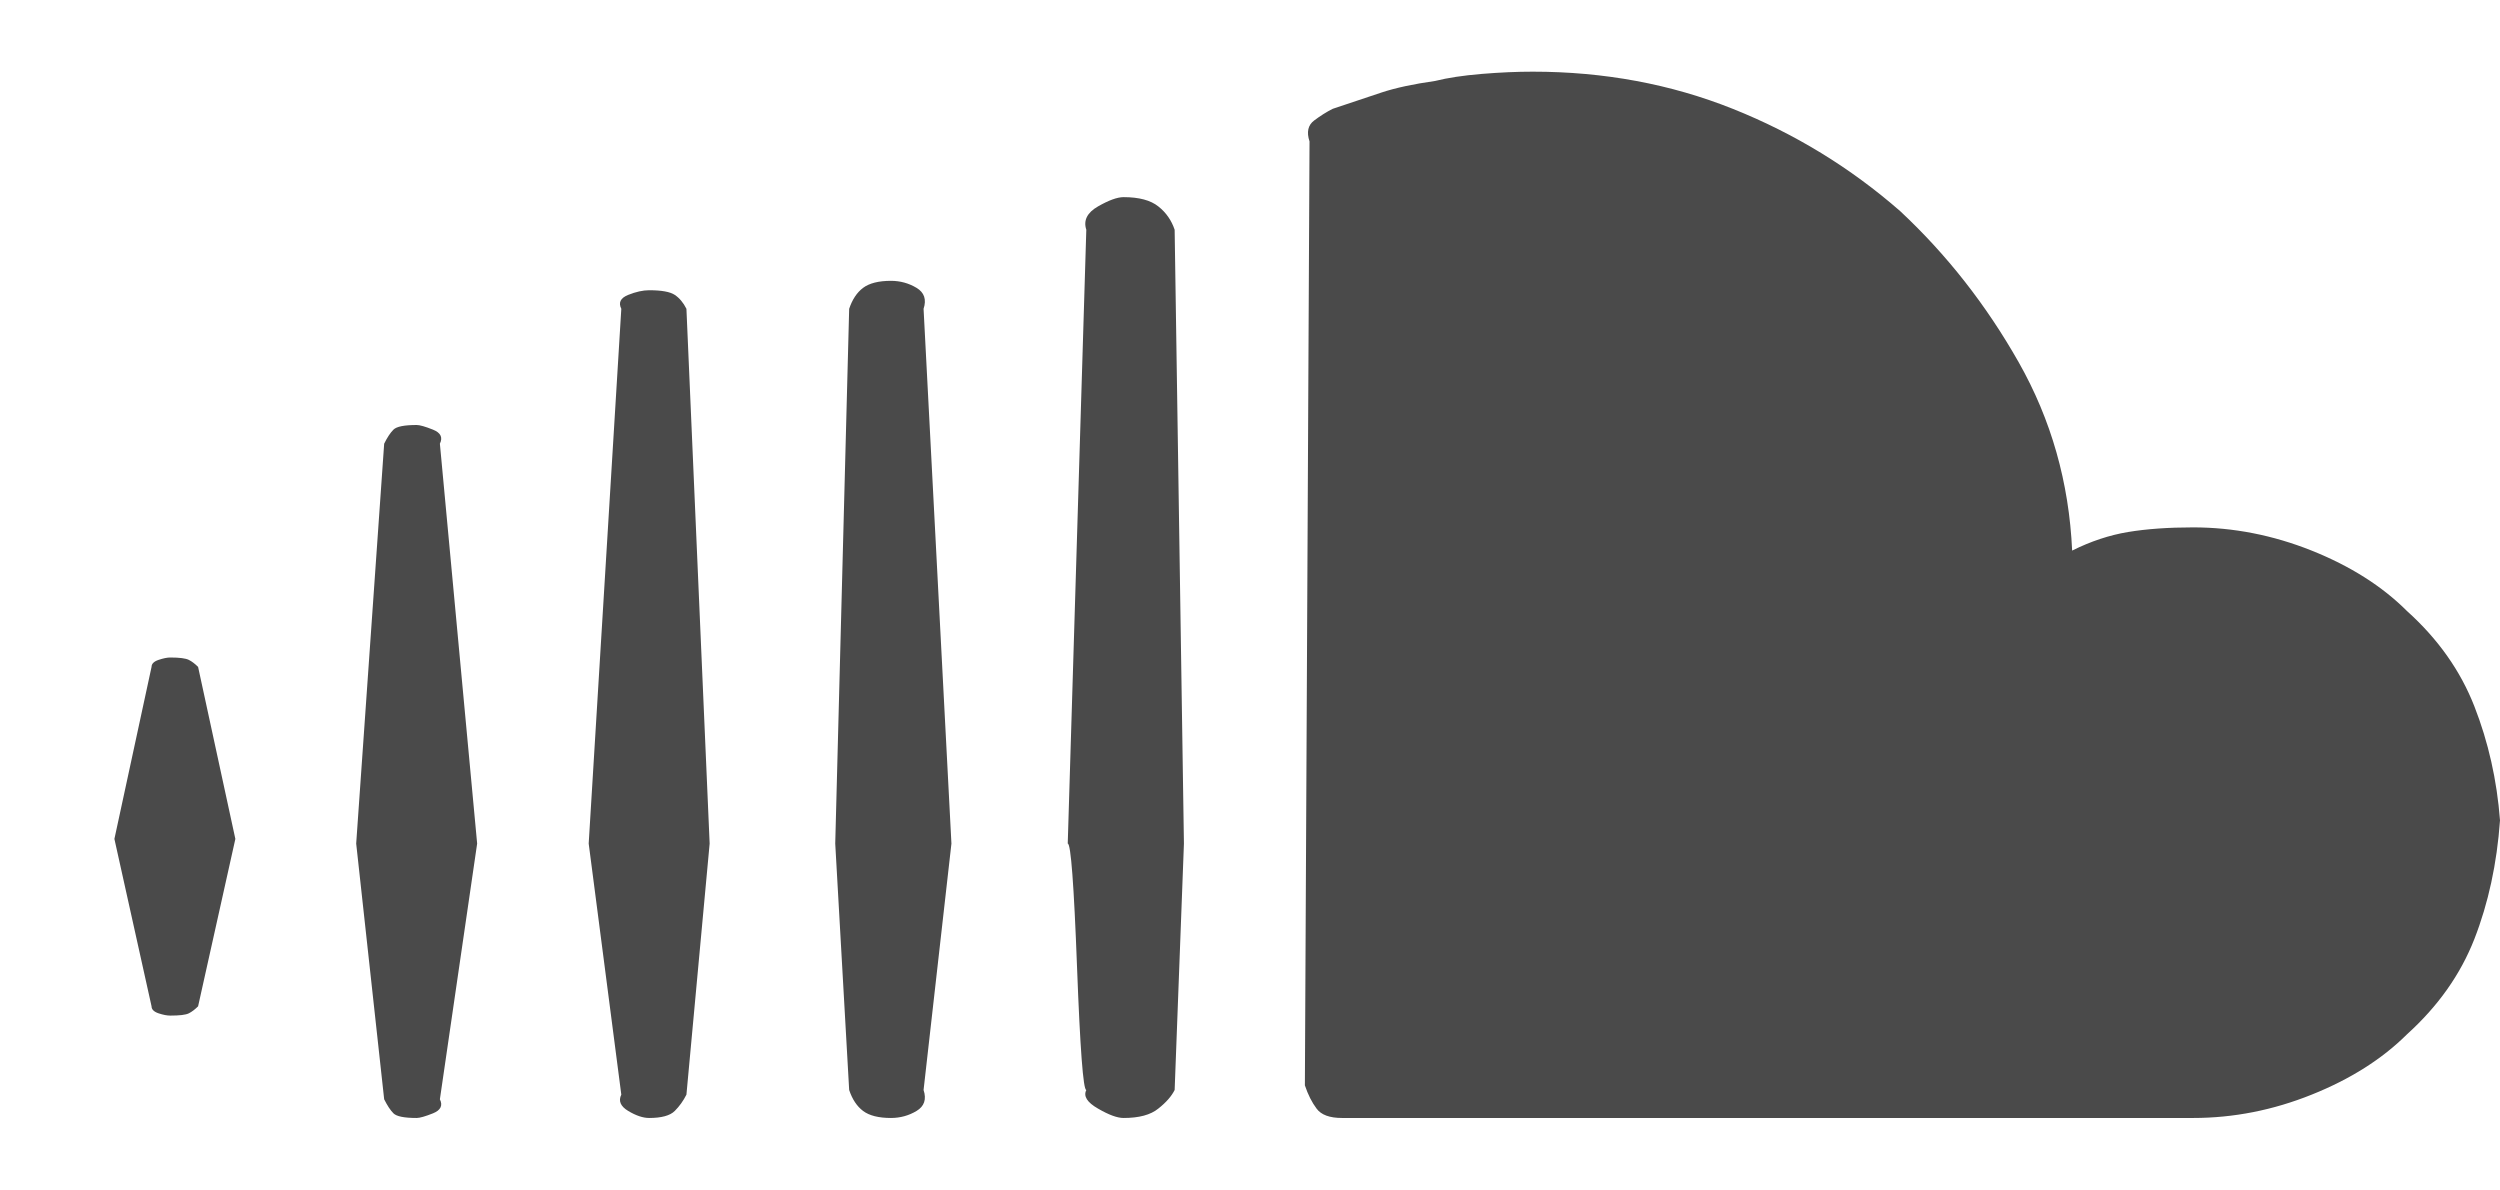 <?xml version="1.0" encoding="UTF-8" standalone="no"?>
<svg width="21px" height="10px" viewBox="0 0 21 10" version="1.1" xmlns="http://www.w3.org/2000/svg" xmlns:xlink="http://www.w3.org/1999/xlink" xmlns:sketch="http://www.bohemiancoding.com/sketch/ns">
    <!-- Generator: Sketch 3.3 (11970) - http://www.bohemiancoding.com/sketch -->
    <title>soundcloud</title>
    <desc>Created with Sketch.</desc>
    <defs></defs>
    <g id="cheatsheet" stroke="none" stroke-width="1" fill="none" fill-rule="evenodd" sketch:type="MSPage">
        <g id="ligatures" sketch:type="MSArtboardGroup" transform="translate(-983, -647)" fill="#4A4A4A">
            <path d="M984.664,655.453 L984.977,654.047 L984.664,652.602 C984.638,652.576 984.612,652.556 984.586,652.543 C984.56,652.53 984.508,652.523 984.43,652.523 C984.404,652.523 984.371,652.53 984.332,652.543 C984.293,652.556 984.273,652.576 984.273,652.602 L983.961,654.047 L984.273,655.453 C984.273,655.479 984.293,655.499 984.332,655.512 C984.371,655.525 984.404,655.531 984.43,655.531 C984.508,655.531 984.56,655.525 984.586,655.512 C984.612,655.499 984.638,655.479 984.664,655.453 L984.664,655.453 Z M986.695,656.234 L987.008,654.086 L986.695,650.727 C986.721,650.674 986.702,650.635 986.637,650.609 C986.572,650.583 986.526,650.57 986.5,650.57 C986.396,650.57 986.331,650.583 986.305,650.609 C986.279,650.635 986.253,650.674 986.227,650.727 L985.992,654.086 L986.227,656.234 C986.253,656.286 986.279,656.326 986.305,656.352 C986.331,656.378 986.396,656.391 986.5,656.391 C986.526,656.391 986.572,656.378 986.637,656.352 C986.702,656.326 986.721,656.286 986.695,656.234 L986.695,656.234 Z M988.766,656.195 L988.961,654.086 L988.766,649.594 C988.74,649.542 988.707,649.503 988.668,649.477 C988.629,649.451 988.557,649.438 988.453,649.438 C988.401,649.438 988.342,649.451 988.277,649.477 C988.212,649.503 988.193,649.542 988.219,649.594 L987.945,654.086 L988.219,656.195 C988.193,656.247 988.212,656.293 988.277,656.332 C988.342,656.371 988.401,656.391 988.453,656.391 C988.557,656.391 988.629,656.371 988.668,656.332 C988.707,656.293 988.74,656.247 988.766,656.195 L988.766,656.195 Z M990.758,656.156 L990.992,654.086 L990.758,649.594 C990.784,649.516 990.764,649.457 990.699,649.418 C990.634,649.379 990.562,649.359 990.484,649.359 C990.38,649.359 990.302,649.379 990.25,649.418 C990.198,649.457 990.159,649.516 990.133,649.594 L990.016,654.086 L990.133,656.156 C990.159,656.234 990.198,656.293 990.25,656.332 C990.302,656.371 990.38,656.391 990.484,656.391 C990.562,656.391 990.634,656.371 990.699,656.332 C990.764,656.293 990.784,656.234 990.758,656.156 L990.758,656.156 Z M992.867,656.156 L992.945,654.086 L992.867,648.93 C992.841,648.852 992.796,648.786 992.73,648.734 C992.665,648.682 992.568,648.656 992.438,648.656 C992.385,648.656 992.314,648.682 992.223,648.734 C992.132,648.786 992.099,648.852 992.125,648.93 L991.969,654.086 C991.995,654.086 992.021,654.431 992.047,655.121 C992.073,655.811 992.099,656.156 992.125,656.156 C992.099,656.208 992.132,656.26 992.223,656.312 C992.314,656.365 992.385,656.391 992.438,656.391 C992.568,656.391 992.665,656.365 992.73,656.312 C992.796,656.26 992.841,656.208 992.867,656.156 L992.867,656.156 Z M994.234,656.391 L997.809,656.391 L1001.422,656.391 C1001.76,656.391 1002.092,656.326 1002.418,656.195 C1002.743,656.065 1003.01,655.896 1003.219,655.688 C1003.479,655.453 1003.668,655.186 1003.785,654.887 C1003.902,654.587 1003.974,654.255 1004,653.891 C1003.974,653.552 1003.902,653.233 1003.785,652.934 C1003.668,652.634 1003.479,652.367 1003.219,652.133 C1003.01,651.924 1002.743,651.755 1002.418,651.625 C1002.092,651.495 1001.76,651.43 1001.422,651.43 C1001.214,651.43 1001.031,651.443 1000.875,651.469 C1000.719,651.495 1000.562,651.547 1000.406,651.625 C1000.38,651.052 1000.23,650.525 999.957,650.043 C999.684,649.561 999.352,649.138 998.961,648.773 C998.544,648.409 998.076,648.122 997.555,647.914 C997.034,647.706 996.474,647.602 995.875,647.602 C995.745,647.602 995.602,647.608 995.445,647.621 C995.289,647.634 995.159,647.654 995.055,647.68 C994.872,647.706 994.723,647.738 994.605,647.777 C994.488,647.816 994.352,647.862 994.195,647.914 C994.143,647.94 994.091,647.973 994.039,648.012 C993.987,648.051 993.974,648.109 994,648.188 L993.961,656.117 C993.987,656.195 994.02,656.26 994.059,656.312 C994.098,656.365 994.169,656.391 994.273,656.391 L994.234,656.391 Z" id="soundcloud" sketch:type="MSShapeGroup"></path>
        </g>
    </g>
</svg>